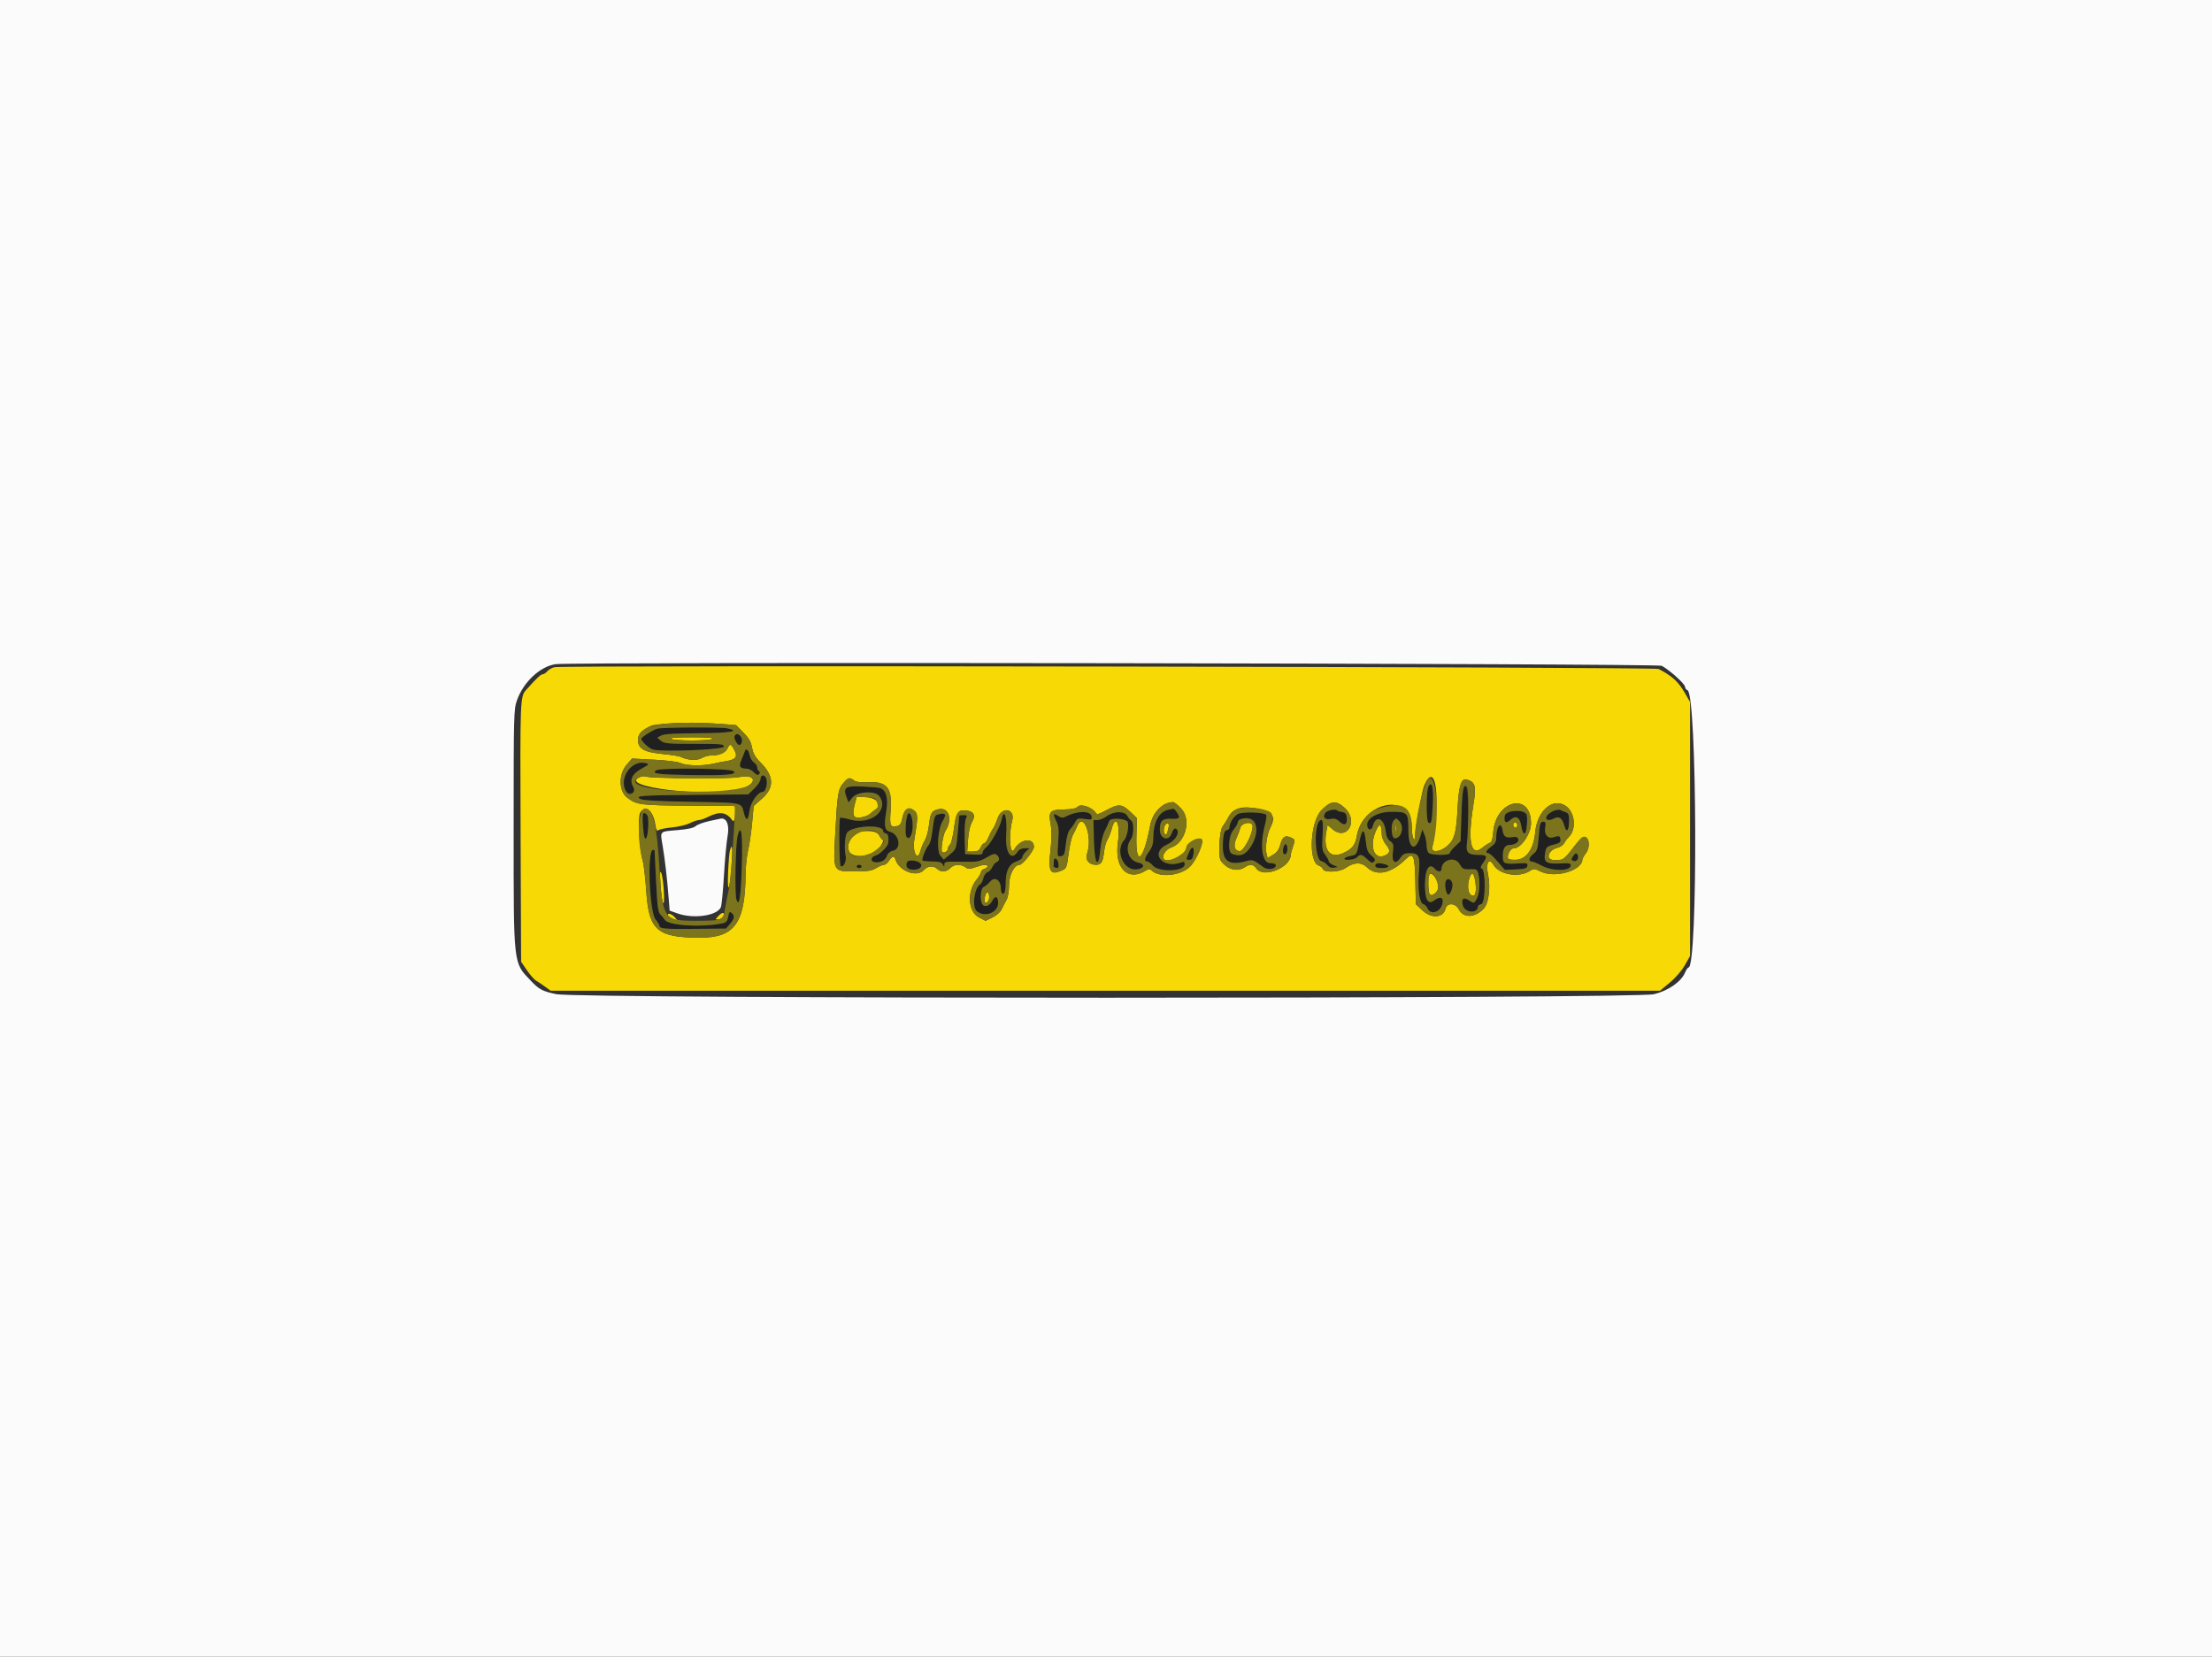 <svg id="svg" version="1.1" xmlns="http://www.w3.org/2000/svg" xmlns:xlink="http://www.w3.org/1999/xlink" width="400" height="299.614" viewBox="0, 0, 400,299.614"><rect x="0" y="0" width="400" height="299.614" fill="#333333" stroke="none"/><g id="svgg"><path id="path0" d="M0.000 149.813 L 0.000 299.625 200.000 299.625 L 400.000 299.625 400.000 149.813 L 400.000 0.000 200.000 0.000 L 0.000 0.000 0.000 149.813 M300.505 120.415 C 302.071 121.305,304.719 123.710,304.719 124.242 C 304.719 124.474,304.915 124.738,305.154 124.830 C 306.897 125.499,307.072 174.981,305.331 174.981 C 305.199 174.981,304.923 175.388,304.717 175.884 C 304.029 177.547,301.660 179.197,299.084 179.808 C 295.495 180.658,104.681 180.656,100.610 179.805 C 98.109 179.282,97.491 178.958,95.992 177.378 C 92.784 173.998,92.884 174.889,92.884 149.756 C 92.884 129.122,92.905 128.309,93.484 126.660 C 94.647 123.352,97.667 120.523,100.468 120.118 C 103.415 119.692,299.746 119.983,300.505 120.415 M128.261 148.496 C 127.202 148.728,126.090 149.139,125.790 149.411 C 125.419 149.747,124.377 149.976,122.526 150.130 C 119.212 150.404,119.365 150.248,119.813 152.887 C 120.223 155.306,120.649 158.993,120.914 162.420 L 121.090 164.691 122.493 165.193 C 125.401 166.236,129.708 165.622,130.356 164.072 C 130.500 163.728,130.752 161.129,130.916 158.298 C 131.079 155.466,131.379 152.250,131.582 151.151 C 131.937 149.223,131.400 147.886,130.337 148.052 C 130.255 148.065,129.321 148.265,128.261 148.496 " stroke="none" fill="#fcfbfb" fill-rule="evenodd"></path><path id="path1" d="M100.331 120.660 C 99.895 120.728,99.301 121.045,99.011 121.365 C 98.721 121.686,98.321 121.948,98.123 121.948 C 97.785 121.948,96.972 122.718,95.168 124.748 C 94.050 126.005,94.045 126.137,94.142 151.011 L 94.232 173.933 95.281 175.475 C 95.858 176.324,96.599 177.169,96.929 177.354 C 97.258 177.539,97.986 178.025,98.546 178.433 L 99.564 179.176 199.879 179.176 L 300.194 179.176 301.965 177.702 C 303.004 176.837,304.124 175.539,304.677 174.561 L 305.618 172.893 305.618 149.929 L 305.618 126.964 304.740 125.430 C 303.514 123.289,302.414 122.274,299.925 120.987 C 299.213 120.618,102.678 120.297,100.331 120.660 M129.982 130.902 L 133.073 131.133 134.397 132.458 C 135.413 133.474,135.783 134.113,135.986 135.202 C 136.187 136.277,136.558 136.928,137.522 137.892 C 139.974 140.345,140.065 142.415,137.807 144.419 L 136.288 145.768 136.003 148.853 C 135.846 150.550,135.520 152.774,135.279 153.797 C 135.038 154.819,134.831 156.801,134.820 158.202 C 134.749 166.930,132.835 169.588,126.621 169.588 C 118.946 169.588,117.363 168.270,116.888 161.483 C 116.709 158.937,116.425 156.382,116.256 155.805 C 115.587 153.525,115.286 147.716,115.797 146.936 C 116.723 145.524,118.122 146.638,118.489 149.079 C 118.643 150.112,118.784 150.375,119.060 150.146 C 119.262 149.979,120.365 149.754,121.511 149.646 C 122.658 149.539,124.105 149.195,124.728 148.883 C 125.351 148.570,126.098 148.315,126.388 148.315 C 126.677 148.315,127.415 148.060,128.026 147.748 C 130.145 146.668,131.395 146.861,132.489 148.438 C 132.753 148.819,133.113 147.388,132.984 146.472 L 132.884 145.768 124.481 145.709 C 115.690 145.647,115.146 145.575,113.388 144.234 C 111.870 143.076,111.840 139.970,113.331 138.286 L 114.303 137.188 118.324 137.401 C 120.710 137.527,122.660 137.779,123.120 138.019 C 124.030 138.494,127.089 138.553,128.910 138.131 C 129.612 137.968,130.659 137.761,131.236 137.672 C 132.997 137.399,133.424 136.902,132.863 135.779 C 132.231 134.512,131.983 134.419,131.583 135.296 C 131.192 136.154,130.150 136.629,128.659 136.629 C 128.087 136.629,127.291 136.844,126.891 137.107 C 126.150 137.592,124.224 137.486,123.158 136.902 C 122.904 136.763,121.348 136.515,119.700 136.352 C 116.419 136.026,115.356 135.389,115.356 133.749 C 115.356 132.671,116.978 131.294,118.483 131.095 C 121.776 130.661,125.852 130.593,129.982 130.902 M121.348 133.633 C 121.596 133.793,123.281 133.923,125.094 133.923 C 126.906 133.923,128.592 133.793,128.839 133.633 C 129.141 133.438,127.911 133.343,125.094 133.343 C 122.276 133.343,121.046 133.438,121.348 133.633 M115.761 140.522 C 111.302 142.323,128.296 144.317,133.992 142.662 C 137.053 141.772,136.779 139.878,133.685 140.541 C 132.070 140.888,117.688 140.814,116.854 140.456 C 116.607 140.349,116.115 140.379,115.761 140.522 M154.576 141.244 C 154.806 141.423,155.762 141.526,156.699 141.472 C 160.400 141.259,161.373 142.395,161.056 146.562 C 160.843 149.352,160.990 149.706,162.230 149.394 C 162.750 149.264,162.982 148.931,163.139 148.093 C 163.489 146.218,164.333 145.707,165.434 146.703 C 166.010 147.225,165.997 147.985,165.343 151.838 C 164.941 154.207,165.962 155.961,166.475 153.783 C 166.581 153.330,166.917 152.545,167.221 152.039 C 167.524 151.533,167.862 150.320,167.972 149.342 C 168.236 146.999,168.488 146.582,169.789 146.338 C 171.619 145.994,172.288 148.224,170.967 150.262 C 170.533 150.932,170.080 153.800,170.363 154.083 C 170.650 154.371,171.386 153.985,171.386 153.547 C 171.386 153.330,171.567 152.971,171.788 152.750 C 172.009 152.529,172.332 151.235,172.505 149.876 C 172.879 146.949,173.197 146.453,174.626 146.577 C 176.091 146.703,176.492 147.449,175.764 148.695 C 175.412 149.298,175.143 150.481,175.051 151.835 L 174.902 154.007 175.942 154.007 C 176.761 154.007,177.055 153.848,177.324 153.258 C 177.511 152.846,177.810 152.509,177.986 152.509 C 178.163 152.509,178.517 152.004,178.773 151.386 C 179.029 150.768,179.393 150.076,179.582 149.849 C 179.771 149.622,180.127 148.815,180.375 148.054 C 181.117 145.771,183.660 146.194,183.024 148.496 C 182.344 150.959,182.649 154.986,183.413 153.622 C 184.494 151.690,186.966 151.385,186.966 153.184 C 186.966 153.839,184.908 156.404,184.383 156.404 C 183.413 156.404,182.472 158.219,182.467 160.098 C 182.465 161.141,182.277 162.274,182.036 162.697 C 181.801 163.109,181.415 163.862,181.177 164.370 C 180.914 164.936,180.256 165.538,179.486 165.918 L 178.227 166.542 176.990 165.893 C 175.034 164.866,174.837 161.177,176.624 159.053 C 177.039 158.560,177.378 157.973,177.378 157.750 C 177.378 157.527,177.648 157.258,177.978 157.154 C 178.307 157.049,178.577 156.838,178.577 156.684 C 178.577 156.294,177.736 156.357,176.354 156.849 C 175.343 157.209,175.096 157.208,174.565 156.836 C 173.694 156.226,172.471 156.301,171.835 157.004 C 171.193 157.713,170.110 157.782,169.481 157.154 C 168.850 156.523,167.718 156.594,167.111 157.303 C 165.858 158.766,162.612 157.598,161.926 155.437 C 161.694 154.708,161.356 154.772,160.777 155.655 C 160.507 156.067,160.090 156.404,159.851 156.404 C 159.611 156.404,158.974 156.674,158.434 157.003 C 157.634 157.491,156.923 157.601,154.569 157.602 C 150.598 157.603,150.660 157.723,151.033 150.805 C 151.434 143.374,151.542 142.720,152.572 141.547 C 153.435 140.564,153.660 140.530,154.576 141.244 M259.766 144.840 C 259.757 147.945,259.393 151.953,259.010 153.161 C 258.684 154.186,260.216 154.183,261.514 153.156 C 262.986 151.990,263.343 150.799,263.571 146.296 C 263.784 142.094,264.227 140.681,265.237 140.984 C 266.815 141.457,266.988 142.134,266.426 145.618 C 265.360 152.219,265.956 155.051,268.049 153.325 C 268.524 152.932,269.133 152.532,269.400 152.434 C 269.750 152.307,269.925 151.765,270.021 150.511 C 270.470 144.675,276.854 143.181,276.854 148.912 C 276.854 150.778,275.060 153.408,273.788 153.408 C 273.248 153.408,272.659 154.257,272.659 155.036 C 272.659 155.391,272.980 155.506,273.967 155.506 C 275.976 155.506,277.323 153.654,277.620 150.487 C 277.985 146.583,280.830 144.162,283.156 145.775 C 284.798 146.912,285.110 149.946,283.728 151.328 C 283.433 151.623,283.042 152.143,282.860 152.483 C 282.678 152.823,282.163 153.189,281.714 153.296 C 279.960 153.715,279.381 155.472,280.974 155.541 C 282.685 155.615,282.737 155.580,284.644 153.115 C 285.056 152.583,285.578 151.952,285.804 151.714 C 287.045 150.406,287.914 152.785,286.764 154.341 C 286.422 154.803,286.142 155.295,286.142 155.433 C 286.142 157.425,281.235 158.885,278.682 157.652 C 277.498 157.080,277.336 157.067,276.685 157.493 C 274.695 158.797,271.137 158.219,270.074 156.420 C 269.236 155.002,268.639 156.093,269.094 158.212 C 269.568 160.423,269.204 163.356,268.341 164.288 C 266.742 166.013,264.651 166.102,263.813 164.481 C 263.195 163.285,261.683 163.204,261.394 164.352 C 260.969 166.046,258.835 166.178,257.175 164.614 L 256.030 163.535 255.933 159.221 C 255.828 154.567,255.575 154.029,254.147 155.431 C 251.549 157.981,248.936 158.526,247.215 156.876 C 246.176 155.881,244.819 155.919,243.322 156.985 C 242.256 157.744,239.483 157.865,239.214 157.165 C 239.121 156.924,238.800 156.649,238.499 156.553 C 236.534 155.930,236.904 148.572,239.006 146.473 C 240.690 144.792,241.651 144.716,243.192 146.142 C 245.724 148.485,243.574 152.167,240.958 149.967 L 240.073 149.222 239.887 150.154 C 239.183 153.674,240.393 155.374,242.846 154.308 C 244.450 153.611,245.094 152.826,245.342 151.264 C 246.356 144.894,255.269 143.240,255.285 149.419 C 255.288 150.377,255.421 151.363,255.581 151.610 C 255.808 151.962,255.872 151.886,255.876 151.259 C 255.884 149.814,257.102 143.147,257.556 142.059 C 258.754 139.192,259.778 140.481,259.766 144.840 M154.626 145.229 C 154.201 146.760,154.226 147.620,154.701 147.802 C 155.292 148.029,156.794 147.688,157.303 147.210 C 157.551 146.979,158.007 146.615,158.318 146.402 C 159.547 145.561,158.573 144.284,156.624 144.180 L 154.942 144.091 154.626 145.229 M213.641 146.292 C 215.461 148.251,214.371 152.406,211.813 153.265 C 210.660 153.653,209.894 155.047,210.596 155.481 C 211.525 156.055,214.532 154.391,214.532 153.303 C 214.532 152.414,216.925 151.177,217.342 151.851 C 217.710 152.448,216.325 155.604,215.206 156.718 C 213.490 158.424,209.616 158.799,208.212 157.395 C 207.942 157.125,207.711 157.135,207.226 157.437 C 203.926 159.487,201.481 157.020,202.157 152.323 C 202.635 149.006,201.763 147.127,201.032 149.900 C 200.850 150.594,200.502 151.470,200.260 151.849 C 200.017 152.227,199.740 153.238,199.643 154.096 C 199.439 155.915,199.133 156.404,198.199 156.404 C 196.905 156.404,196.181 155.498,196.576 154.371 C 197.629 151.361,195.914 146.652,194.779 149.438 C 194.595 149.891,194.248 150.599,194.009 151.011 C 193.770 151.423,193.420 152.954,193.232 154.412 C 192.895 157.014,192.870 157.072,191.892 157.480 C 189.872 158.324,189.529 157.644,189.968 153.658 C 190.197 151.576,190.200 150.208,189.976 149.000 C 189.560 146.750,189.862 146.435,192.480 146.396 C 193.888 146.375,194.578 146.225,194.942 145.860 C 195.497 145.305,197.591 146.060,198.148 147.016 C 198.349 147.360,198.704 147.270,200.074 146.528 C 202.270 145.339,202.866 145.376,204.356 146.793 L 205.592 147.969 205.500 151.130 C 205.332 156.894,206.739 155.844,207.993 149.270 C 208.435 146.952,210.101 145.231,212.072 145.053 C 212.285 145.034,212.991 145.592,213.641 146.292 M227.715 146.313 C 230.282 146.868,230.747 147.717,229.647 149.844 C 229.091 150.919,228.761 153.357,229.028 154.420 L 229.219 155.183 230.201 154.603 C 230.936 154.170,231.273 153.684,231.545 152.668 C 231.927 151.240,232.492 150.960,233.695 151.603 C 234.191 151.869,234.204 152.000,233.838 153.027 C 233.616 153.649,233.426 154.360,233.416 154.607 C 233.320 156.978,228.398 158.896,227.166 157.042 C 226.680 156.309,226.007 156.230,225.160 156.807 C 223.755 157.765,221.949 157.294,220.754 155.657 C 220.252 154.970,220.503 150.220,221.081 149.479 C 221.388 149.086,221.864 148.325,222.139 147.787 C 222.999 146.110,224.700 145.660,227.715 146.313 M273.708 148.914 C 273.588 149.107,273.625 149.401,273.790 149.565 C 273.990 149.765,274.162 149.748,274.307 149.513 C 274.427 149.320,274.390 149.026,274.225 148.862 C 274.025 148.662,273.853 148.679,273.708 148.914 M210.503 149.706 C 210.393 150.142,210.442 150.637,210.610 150.805 C 210.928 151.123,211.032 150.947,211.331 149.588 C 211.546 148.612,210.749 148.726,210.503 149.706 M224.279 149.738 C 224.166 150.191,223.871 150.990,223.624 151.514 C 222.987 152.859,223.187 153.838,224.120 153.940 C 224.870 154.022,226.517 150.918,226.517 149.421 C 226.517 148.463,224.526 148.745,224.279 149.738 M248.746 150.411 C 247.643 153.066,248.457 155.438,250.251 154.792 C 251.395 154.379,251.508 153.790,250.639 152.757 C 250.202 152.237,249.879 151.467,249.867 150.913 C 249.822 148.887,249.449 148.720,248.746 150.411 M252.354 149.813 C 252.354 150.390,252.416 150.625,252.491 150.337 C 252.567 150.049,252.567 149.577,252.491 149.288 C 252.416 149.000,252.354 149.236,252.354 149.813 M155.955 150.360 C 153.751 150.601,152.410 153.756,154.171 154.559 C 155.728 155.268,158.303 154.443,159.312 152.912 C 159.675 152.361,159.841 151.910,159.680 151.910 C 159.519 151.910,159.240 151.586,159.060 151.190 C 158.716 150.436,157.715 150.168,155.955 150.360 M132.004 153.783 C 131.893 154.154,131.740 155.940,131.664 157.753 C 131.481 162.075,131.999 161.010,132.295 156.456 C 132.505 153.206,132.417 152.396,132.004 153.783 M119.442 160.000 C 119.542 161.566,119.750 163.049,119.905 163.296 C 120.299 163.928,119.996 158.857,119.583 157.903 C 119.335 157.330,119.302 157.825,119.442 160.000 M258.456 158.123 C 258.194 158.385,258.246 161.285,258.521 161.718 C 258.875 162.275,260.075 161.328,260.075 160.492 C 260.075 159.175,258.991 157.588,258.456 158.123 M265.779 158.622 C 265.322 159.824,265.400 161.368,265.940 161.817 C 266.662 162.416,267.025 161.631,266.839 159.873 C 266.643 158.026,266.203 157.507,265.779 158.622 M178.123 162.116 C 178.012 162.624,177.992 163.110,178.079 163.197 C 178.396 163.515,178.876 162.943,178.876 162.247 C 178.876 161.163,178.353 161.071,178.123 162.116 M120.797 165.572 C 120.853 165.862,121.278 166.201,121.742 166.325 C 122.467 166.519,122.534 166.488,122.216 166.105 C 121.541 165.291,120.681 164.968,120.797 165.572 M129.860 165.723 C 129.295 166.348,129.296 166.352,130.035 166.248 C 130.451 166.189,130.825 165.911,130.880 165.618 C 131.015 164.909,130.554 164.957,129.860 165.723 " stroke="none" fill="#f7d905" fill-rule="evenodd"></path><path id="path2" d="M118.801 131.796 C 117.934 132.086,115.955 133.353,115.955 133.619 C 115.955 134.073,117.421 135.411,118.102 135.578 C 119.961 136.035,130.776 135.593,130.880 135.056 C 130.972 134.573,130.563 134.532,125.598 134.532 C 120.794 134.532,120.142 134.472,119.527 133.974 L 118.837 133.415 119.560 133.029 C 120.076 132.753,121.998 132.633,126.259 132.613 C 132.018 132.585,134.073 132.238,131.510 131.725 C 130.269 131.477,119.577 131.536,118.801 131.796 M132.866 133.062 C 132.603 133.489,133.345 134.877,133.762 134.739 C 134.240 134.580,134.332 133.665,133.921 133.169 C 133.490 132.650,133.143 132.615,132.866 133.062 M134.658 135.936 C 134.564 136.235,134.288 136.939,134.043 137.500 C 133.548 138.635,133.797 139.013,135.045 139.022 C 135.409 139.024,135.983 139.322,136.320 139.684 C 136.759 140.155,137.024 140.250,137.256 140.017 C 137.489 139.785,137.488 139.636,137.255 139.492 C 137.075 139.381,136.929 139.061,136.929 138.781 C 136.929 138.501,136.671 138.111,136.357 137.914 C 136.042 137.718,135.694 137.147,135.584 136.647 C 135.342 135.543,134.889 135.196,134.658 135.936 M113.933 138.852 C 112.344 140.464,112.586 143.830,114.260 143.409 C 115.015 143.220,115.019 143.205,114.525 142.345 C 113.778 141.042,114.274 139.962,116.063 138.993 C 117.385 138.277,117.448 138.195,116.806 138.024 C 115.523 137.680,114.915 137.856,113.933 138.852 M118.660 139.314 C 117.722 139.907,118.906 140.078,124.594 140.170 C 131.474 140.282,133.489 140.100,132.596 139.447 C 131.919 138.952,119.421 138.833,118.660 139.314 M137.528 140.869 C 137.528 141.223,137.028 141.998,136.418 142.591 L 135.307 143.670 125.706 143.754 C 115.656 143.842,114.781 143.909,115.805 144.515 C 116.211 144.755,119.159 144.917,124.944 145.019 C 134.464 145.186,134.030 145.097,134.503 146.974 C 134.922 148.641,135.289 148.505,135.543 146.588 C 135.743 145.078,137.063 143.221,137.937 143.221 C 138.454 143.221,138.859 141.713,138.579 140.831 C 138.322 140.023,137.528 140.051,137.528 140.869 M258.313 142.254 C 257.881 143.063,257.867 148.511,258.297 148.776 C 258.836 149.109,258.925 148.765,259.094 145.688 C 259.272 142.469,258.952 141.062,258.313 142.254 M153.118 142.432 C 152.727 142.824,152.728 143.269,153.124 144.311 L 153.439 145.139 154.142 144.258 C 155.025 143.151,158.255 142.967,158.996 143.980 C 160.860 146.530,157.484 149.263,153.753 148.225 C 152.827 147.967,152.004 147.821,151.925 147.900 C 151.671 148.154,151.751 156.341,152.010 156.602 C 152.473 157.069,153.139 155.725,152.921 154.762 C 152.653 153.578,152.766 151.352,153.129 150.674 C 153.838 149.349,159.700 149.010,159.700 150.294 C 159.700 150.524,159.903 150.712,160.150 150.712 C 160.568 150.712,160.758 151.444,160.609 152.488 C 160.516 153.143,159.074 154.549,158.295 154.744 C 157.574 154.925,157.347 155.670,157.951 155.871 C 158.893 156.185,160.066 155.704,160.351 154.887 C 160.549 154.319,160.920 153.985,161.490 153.859 C 163.093 153.507,162.623 150.817,160.889 150.411 C 159.971 150.197,159.823 149.276,160.283 146.635 C 160.681 144.352,160.198 142.739,159.046 142.498 C 157.528 142.181,153.416 142.135,153.118 142.432 M264.678 142.371 C 264.536 142.591,264.352 144.877,264.270 147.450 L 264.120 152.129 263.146 153.039 C 262.610 153.539,262.172 154.096,262.172 154.278 C 262.172 154.731,258.795 154.705,258.337 154.247 C 258.139 154.049,257.971 153.409,257.964 152.824 C 257.957 152.239,257.783 151.367,257.577 150.886 L 257.204 150.011 256.840 151.225 C 255.962 154.157,254.682 153.553,254.682 150.206 C 254.682 146.952,254.560 146.816,251.645 146.816 C 249.067 146.816,246.979 148.045,247.243 149.407 C 247.401 150.225,248.052 150.219,248.258 149.397 C 248.772 147.350,250.300 147.946,250.565 150.297 C 250.672 151.250,250.918 151.796,251.388 152.125 C 251.987 152.545,252.038 152.763,251.869 154.200 C 251.652 156.048,252.374 156.478,253.306 155.056 C 253.692 154.467,254.048 154.307,254.978 154.307 C 256.560 154.307,256.826 154.865,256.587 157.685 C 256.332 160.698,256.673 163.324,257.341 163.499 C 257.622 163.572,257.982 163.927,258.141 164.288 C 258.715 165.584,260.536 164.963,260.856 163.361 C 261.076 162.263,260.418 162.043,259.343 162.856 C 258.243 163.688,257.678 162.721,257.678 160.005 C 257.678 157.182,258.464 155.935,259.476 157.154 C 259.944 157.718,260.674 157.739,260.674 157.187 C 260.674 155.509,263.077 154.808,263.922 156.240 C 264.475 157.179,264.644 157.266,265.802 157.212 C 266.926 157.160,267.100 157.241,267.290 157.903 C 267.671 159.226,267.579 161.502,267.108 162.412 C 266.574 163.445,266.574 163.445,265.592 162.802 C 264.645 162.181,264.206 162.563,264.519 163.735 C 264.895 165.142,267.266 165.292,267.266 163.909 C 267.266 163.775,267.549 163.591,267.894 163.501 C 268.647 163.304,268.688 157.327,267.938 157.078 C 267.664 156.987,267.726 156.722,268.163 156.108 C 269.064 154.842,268.929 154.607,267.303 154.607 C 265.461 154.607,265.038 154.154,265.278 152.437 C 265.884 148.096,265.470 141.144,264.678 142.371 M211.375 146.420 C 209.565 146.781,208.562 148.626,208.546 151.627 C 208.541 152.605,208.327 153.280,207.790 154.007 C 206.964 155.128,206.830 155.805,207.437 155.805 C 207.654 155.805,208.125 156.142,208.483 156.554 C 209.567 157.801,214.232 157.627,214.232 156.340 C 214.232 155.899,214.098 155.793,213.721 155.937 C 210.208 157.285,207.769 154.216,211.143 152.691 C 212.396 152.124,213.306 150.795,212.895 150.130 C 212.555 149.581,212.204 149.782,211.880 150.712 C 211.345 152.245,209.738 151.736,209.738 150.033 C 209.738 148.485,210.199 148.022,211.678 148.086 C 212.407 148.118,213.089 148.059,213.193 147.956 C 213.403 147.745,212.474 146.194,212.175 146.258 C 212.071 146.280,211.711 146.353,211.375 146.420 M240.846 146.460 C 239.897 146.569,239.265 147.228,239.506 147.856 C 239.630 148.181,239.932 148.253,240.601 148.120 C 241.317 147.976,241.690 148.091,242.264 148.630 C 243.151 149.463,243.692 149.123,243.544 147.827 C 243.469 147.171,243.268 146.941,242.697 146.861 C 242.285 146.803,241.880 146.669,241.798 146.562 C 241.715 146.455,241.287 146.409,240.846 146.460 M280.711 146.762 C 279.627 147.303,279.163 148.315,279.998 148.315 C 280.268 148.315,280.740 148.180,281.047 148.016 C 281.917 147.551,282.511 147.968,282.869 149.296 C 283.272 150.794,283.734 150.309,283.741 148.380 C 283.744 147.417,283.614 147.057,283.221 146.935 C 282.933 146.846,282.477 146.657,282.208 146.515 C 281.894 146.349,281.362 146.436,280.711 146.762 M272.960 146.775 C 272.185 147.001,271.876 147.704,272.192 148.527 C 272.349 148.935,272.484 148.902,273.130 148.295 C 274.096 147.387,274.832 147.775,275.084 149.324 C 275.415 151.355,275.897 151.219,276.129 149.029 C 276.348 146.954,275.188 146.128,272.960 146.775 M194.140 147.094 C 193.718 147.225,193.079 147.491,192.720 147.683 C 192.194 147.964,191.919 147.937,191.314 147.540 C 190.438 146.966,190.371 147.240,191.053 148.608 C 191.450 149.403,191.508 150.112,191.355 152.271 C 191.167 154.920,191.171 154.947,191.837 154.852 C 192.433 154.767,192.535 154.521,192.739 152.673 C 192.889 151.318,193.164 150.375,193.526 149.976 C 193.832 149.639,194.248 149.043,194.450 148.653 C 194.778 148.016,194.957 147.961,196.155 148.125 C 197.415 148.298,197.488 148.269,197.399 147.638 C 197.293 146.895,195.653 146.621,194.140 147.094 M200.180 147.583 C 199.620 147.985,198.841 148.315,198.448 148.315 L 197.734 148.315 197.818 151.985 C 197.920 156.421,198.648 157.377,198.992 153.528 C 199.103 152.284,199.439 150.914,199.801 150.232 C 200.141 149.589,200.496 148.810,200.590 148.499 C 200.760 147.940,202.898 147.941,203.805 148.501 C 204.255 148.780,203.904 151.238,203.322 151.881 C 201.600 153.784,203.085 157.446,205.496 157.245 C 206.953 157.123,207.168 156.265,205.811 155.994 C 204.047 155.641,203.331 153.329,204.504 151.778 C 205.041 151.068,205.086 148.735,204.569 148.404 C 204.363 148.273,204.046 147.895,203.865 147.566 C 203.362 146.653,201.463 146.662,200.180 147.583 M223.853 147.214 C 223.058 147.678,222.349 148.784,222.333 149.588 C 222.327 149.876,222.136 150.112,221.908 150.112 C 221.371 150.112,221.133 151.046,221.128 153.162 C 221.122 155.734,222.303 156.530,225.074 155.820 C 226.621 155.423,226.450 155.371,228.506 156.866 C 229.247 157.405,230.712 157.176,230.712 156.522 C 230.712 156.248,230.364 156.105,229.695 156.105 C 228.201 156.105,227.765 152.945,228.743 149.204 C 228.978 148.303,229.077 147.468,228.961 147.349 C 228.514 146.889,224.590 146.785,223.853 147.214 M116.229 147.341 C 116.134 148.180,116.344 150.898,116.545 151.423 C 116.934 152.437,117.359 150.202,117.208 147.940 C 117.160 147.213,116.303 146.689,116.229 147.341 M164.069 147.466 C 163.739 148.514,163.637 150.910,163.905 151.311 C 164.474 152.161,165.131 150.778,165.031 148.938 C 164.949 147.410,164.367 146.520,164.069 147.466 M169.523 147.321 C 169.010 147.455,168.913 147.800,168.526 150.861 C 168.422 151.685,168.159 152.562,167.943 152.809 C 167.398 153.432,166.605 155.419,166.817 155.631 C 166.913 155.727,167.704 155.805,168.574 155.805 C 169.766 155.805,170.233 155.935,170.463 156.330 C 170.753 156.827,170.769 156.827,170.777 156.322 C 170.786 155.844,171.098 155.797,173.889 155.852 C 176.791 155.909,177.083 155.859,178.401 155.087 C 179.526 154.428,179.896 154.334,180.242 154.621 C 180.803 155.087,180.794 155.695,180.222 155.915 C 179.974 156.010,179.616 156.426,179.428 156.840 C 179.239 157.253,178.845 157.668,178.552 157.761 C 178.259 157.854,177.932 158.327,177.825 158.813 C 177.718 159.299,177.459 159.799,177.249 159.923 C 176.162 160.567,175.730 164.047,176.642 164.805 C 178.047 165.971,180.435 165.094,180.488 163.392 C 180.530 162.054,179.955 161.847,179.383 162.994 C 178.958 163.848,178.022 164.147,177.643 163.550 C 177.153 162.777,177.332 160.597,177.903 160.394 C 178.191 160.291,178.717 159.858,179.071 159.431 C 179.868 158.472,180.974 159.168,180.974 160.628 C 180.974 161.587,181.423 162.021,181.691 161.322 C 181.791 161.062,181.873 160.250,181.873 159.516 C 181.873 157.477,182.516 156.236,183.791 155.815 C 184.384 155.619,184.869 155.273,184.869 155.045 C 184.869 154.817,185.164 154.355,185.525 154.019 L 186.180 153.408 185.297 153.408 C 184.738 153.408,184.276 153.628,184.040 154.007 C 182.882 155.861,181.734 154.181,181.955 150.957 C 182.169 147.839,181.581 145.927,181.121 148.240 C 180.871 149.493,179.160 152.585,178.375 153.203 C 177.992 153.505,177.678 153.951,177.678 154.195 C 177.678 154.541,177.335 154.618,176.105 154.547 L 174.532 154.457 174.446 151.536 C 174.397 149.857,174.497 148.360,174.681 148.016 C 174.963 147.489,174.910 147.416,174.243 147.416 C 173.825 147.416,173.478 147.449,173.472 147.491 C 173.467 147.532,173.341 148.914,173.194 150.562 C 172.929 153.536,172.919 153.565,171.796 154.508 L 170.665 155.458 170.093 154.807 C 169.321 153.930,169.561 149.963,170.476 148.483 C 171.248 147.232,171.002 146.932,169.523 147.321 M226.757 148.375 C 228.128 149.746,226.169 154.607,224.244 154.607 C 222.518 154.607,222.322 154.402,222.322 152.595 C 222.322 151.275,222.471 150.771,223.071 150.058 C 223.483 149.568,223.820 148.987,223.820 148.766 C 223.820 148.020,226.098 147.716,226.757 148.375 M253.012 148.486 C 253.991 149.465,253.450 151.610,252.225 151.610 C 251.579 151.610,251.433 148.987,252.045 148.375 C 252.492 147.927,252.448 147.922,253.012 148.486 M238.368 148.588 C 237.525 149.952,237.994 155.584,238.964 155.756 C 239.287 155.813,239.763 156.129,240.022 156.459 C 240.332 156.854,240.743 157.017,241.221 156.935 L 241.948 156.811 241.124 156.465 C 240.670 156.275,240.300 155.976,240.300 155.801 C 240.300 155.625,240.011 155.091,239.658 154.613 C 239.080 153.832,239.031 153.474,239.171 151.030 C 239.318 148.444,239.019 147.535,238.368 148.588 M278.518 148.989 C 278.454 149.195,278.321 150.375,278.222 151.610 C 278.067 153.544,277.938 153.934,277.298 154.407 C 276.496 154.999,276.301 155.805,276.959 155.805 C 277.182 155.805,277.998 156.142,278.773 156.554 C 280.780 157.622,284.045 157.587,284.045 156.498 C 284.045 156.165,283.728 156.074,282.772 156.131 C 279.531 156.323,279.067 156.043,279.429 154.113 C 279.597 153.215,279.769 153.062,280.949 152.765 C 282.055 152.487,282.262 152.324,282.181 151.796 C 282.080 151.141,281.949 151.105,280.856 151.436 C 279.866 151.736,279.191 150.884,279.426 149.633 C 279.617 148.614,278.810 148.040,278.518 148.989 M270.754 149.875 C 270.653 150.253,270.568 150.991,270.566 151.515 C 270.563 152.230,270.337 152.629,269.663 153.109 C 268.727 153.775,268.494 154.307,269.139 154.307 C 269.345 154.307,270.099 154.987,270.814 155.818 L 272.116 157.329 274.107 157.242 C 275.763 157.168,276.116 157.061,276.204 156.602 C 276.295 156.125,276.132 156.061,275.009 156.128 C 271.922 156.314,271.760 156.249,271.760 154.816 C 271.760 153.427,272.154 152.809,273.038 152.809 C 273.969 152.809,274.752 152.247,274.551 151.724 C 274.416 151.371,274.111 151.289,273.382 151.407 C 272.295 151.583,271.875 151.264,271.714 150.136 C 271.577 149.173,270.985 149.013,270.754 149.875 M133.379 151.174 C 133.001 152.620,132.833 161.665,133.166 162.671 C 133.665 164.180,133.963 162.373,134.143 156.758 C 134.332 150.824,134.036 148.661,133.379 151.174 M246.205 150.637 C 246.137 150.760,245.909 151.701,245.698 152.728 C 245.332 154.508,245.267 154.603,244.302 154.784 C 243.745 154.889,243.215 155.094,243.125 155.240 C 242.840 155.702,245.003 155.527,245.393 155.056 C 245.920 154.421,246.289 154.492,247.251 155.414 C 247.928 156.062,248.167 156.146,248.466 155.842 C 248.764 155.540,248.673 155.320,248.012 154.747 C 247.338 154.164,247.149 153.693,246.995 152.221 C 246.824 150.587,246.542 150.020,246.205 150.637 M232.083 153.274 C 231.871 154.117,232.099 154.711,232.530 154.444 C 232.886 154.224,232.895 152.897,232.541 152.679 C 232.394 152.588,232.188 152.856,232.083 153.274 M215.002 154.154 C 214.419 155.550,214.416 155.506,215.097 155.506 C 215.504 155.506,215.705 155.233,215.814 154.532 C 216.038 153.093,215.542 152.862,215.002 154.154 M117.593 154.654 C 117.088 156.953,117.770 165.367,118.534 166.276 C 118.929 166.745,119.251 167.268,119.251 167.439 C 119.251 167.973,120.136 168.048,125.794 167.993 L 131.288 167.940 132.011 167.099 C 132.840 166.136,132.916 165.617,132.302 165.108 C 131.944 164.811,131.837 164.927,131.676 165.789 C 131.518 166.632,131.316 166.860,130.605 167.003 C 126.839 167.756,120.941 167.403,120.246 166.382 C 120.043 166.085,119.657 165.618,119.388 165.343 C 118.992 164.939,118.849 163.789,118.641 159.350 C 118.342 152.955,118.418 153.708,118.076 153.708 C 117.925 153.708,117.707 154.134,117.593 154.654 M284.410 154.913 C 284.092 155.423,284.109 155.549,284.518 155.706 C 285.070 155.918,285.565 155.313,285.333 154.709 C 285.118 154.148,284.851 154.207,284.410 154.913 M190.562 155.780 C 190.562 156.124,190.538 156.506,190.508 156.629 C 190.479 156.753,190.691 156.899,190.980 156.955 C 191.396 157.035,191.485 156.883,191.408 156.229 C 191.293 155.249,190.562 154.861,190.562 155.780 M164.013 155.931 C 163.678 156.803,164.127 157.303,165.243 157.303 C 166.315 157.303,166.965 156.640,166.407 156.116 C 165.821 155.567,164.201 155.442,164.013 155.931 M248.689 156.554 C 248.689 156.879,249.022 157.004,249.888 157.004 C 251.188 157.004,251.497 156.585,250.412 156.294 C 249.285 155.992,248.689 156.082,248.689 156.554 M154.906 156.704 C 154.906 156.869,155.109 157.004,155.356 157.004 C 155.603 157.004,155.805 156.869,155.805 156.704 C 155.805 156.539,155.603 156.404,155.356 156.404 C 155.109 156.404,154.906 156.539,154.906 156.704 M261.416 159.423 C 261.184 160.156,261.521 161.798,261.904 161.798 C 262.314 161.798,262.816 160.313,262.618 159.688 C 262.366 158.896,261.635 158.734,261.416 159.423 " stroke="none" fill="#202021" fill-rule="evenodd"></path><path id="path3" d="M121.049 130.838 C 117.192 131.115,115.356 132.054,115.356 133.749 C 115.356 135.389,116.419 136.026,119.700 136.352 C 121.348 136.515,122.904 136.763,123.158 136.902 C 124.224 137.486,126.150 137.592,126.891 137.107 C 127.291 136.844,128.087 136.629,128.659 136.629 C 130.150 136.629,131.192 136.154,131.583 135.296 C 131.983 134.419,132.231 134.512,132.863 135.779 C 133.424 136.902,132.997 137.399,131.236 137.672 C 130.659 137.761,129.612 137.968,128.910 138.131 C 127.089 138.553,124.030 138.494,123.120 138.019 C 122.660 137.779,120.710 137.527,118.324 137.401 L 114.303 137.188 113.331 138.286 C 111.840 139.970,111.870 143.076,113.388 144.234 C 115.146 145.575,115.690 145.647,124.481 145.709 L 132.884 145.768 132.862 146.966 C 132.807 150.038,132.100 159.394,131.833 160.599 C 131.668 161.341,131.365 162.891,131.160 164.043 C 130.715 166.542,130.768 166.518,125.693 166.526 C 120.054 166.536,119.798 166.160,119.256 157.078 C 118.774 149.000,118.110 146.217,116.665 146.217 C 115.354 146.217,115.112 151.906,116.256 155.805 C 116.425 156.382,116.709 158.937,116.888 161.483 C 117.363 168.270,118.946 169.588,126.621 169.588 C 132.835 169.588,134.749 166.930,134.820 158.202 C 134.831 156.801,135.038 154.819,135.279 153.797 C 135.520 152.774,135.846 150.550,136.003 148.853 L 136.288 145.768 137.807 144.419 C 140.065 142.415,139.974 140.345,137.522 137.892 C 136.558 136.928,136.187 136.277,135.986 135.202 C 135.783 134.113,135.413 133.474,134.397 132.458 L 133.073 131.133 129.982 130.902 C 126.929 130.673,123.671 130.650,121.049 130.838 M131.510 131.725 C 134.073 132.238,132.018 132.585,126.259 132.613 C 121.998 132.633,120.076 132.753,119.560 133.029 L 118.837 133.415 119.527 133.974 C 120.142 134.472,120.794 134.532,125.598 134.532 C 130.563 134.532,130.972 134.573,130.880 135.056 C 130.776 135.593,119.961 136.035,118.102 135.578 C 117.421 135.411,115.955 134.073,115.955 133.619 C 115.955 133.353,117.934 132.086,118.801 131.796 C 119.577 131.536,130.269 131.477,131.510 131.725 M133.921 133.169 C 134.332 133.665,134.240 134.580,133.762 134.739 C 133.345 134.877,132.603 133.489,132.866 133.062 C 133.143 132.615,133.490 132.650,133.921 133.169 M128.839 133.633 C 128.592 133.793,126.906 133.923,125.094 133.923 C 123.281 133.923,121.596 133.793,121.348 133.633 C 121.046 133.438,122.276 133.343,125.094 133.343 C 127.911 133.343,129.141 133.438,128.839 133.633 M135.584 136.647 C 135.694 137.147,136.042 137.718,136.357 137.914 C 136.671 138.111,136.929 138.501,136.929 138.781 C 136.929 139.061,137.075 139.381,137.255 139.492 C 137.488 139.636,137.489 139.785,137.256 140.017 C 137.024 140.250,136.759 140.155,136.320 139.684 C 135.983 139.322,135.409 139.024,135.045 139.022 C 133.797 139.013,133.548 138.635,134.043 137.500 C 134.288 136.939,134.564 136.235,134.658 135.936 C 134.889 135.196,135.342 135.543,135.584 136.647 M116.806 138.024 C 117.448 138.195,117.385 138.277,116.063 138.993 C 114.274 139.962,113.778 141.042,114.525 142.345 C 115.089 143.327,113.836 144.142,113.231 143.187 C 111.748 140.846,114.188 137.323,116.806 138.024 M132.596 139.447 C 133.489 140.100,131.474 140.282,124.594 140.170 C 118.906 140.078,117.722 139.907,118.660 139.314 C 119.421 138.833,131.919 138.952,132.596 139.447 M124.727 140.760 C 129.417 140.830,132.716 140.749,133.685 140.541 C 135.577 140.135,136.740 140.773,135.868 141.737 C 133.781 144.042,113.503 143.395,114.940 141.069 C 115.224 140.610,116.364 140.245,116.854 140.456 C 117.101 140.562,120.644 140.699,124.727 140.760 M138.579 140.831 C 138.859 141.713,138.454 143.221,137.937 143.221 C 137.063 143.221,135.743 145.078,135.543 146.588 C 135.289 148.505,134.922 148.641,134.503 146.974 C 134.030 145.097,134.464 145.186,124.944 145.019 C 119.159 144.917,116.211 144.755,115.805 144.515 C 114.781 143.909,115.656 143.842,125.706 143.754 L 135.307 143.670 136.418 142.591 C 137.028 141.998,137.528 141.223,137.528 140.869 C 137.528 140.051,138.322 140.023,138.579 140.831 M152.572 141.547 C 151.542 142.720,151.434 143.374,151.033 150.805 C 150.660 157.723,150.598 157.603,154.569 157.602 C 156.923 157.601,157.634 157.491,158.434 157.003 C 158.974 156.674,159.611 156.404,159.851 156.404 C 160.090 156.404,160.507 156.067,160.777 155.655 C 161.356 154.772,161.694 154.708,161.926 155.437 C 162.612 157.598,165.858 158.766,167.111 157.303 C 167.718 156.594,168.850 156.523,169.481 157.154 C 170.110 157.782,171.193 157.713,171.835 157.004 C 172.471 156.301,173.694 156.226,174.565 156.836 C 175.096 157.208,175.343 157.209,176.354 156.849 C 177.736 156.357,178.577 156.294,178.577 156.684 C 178.577 156.838,178.307 157.049,177.978 157.154 C 177.648 157.258,177.378 157.527,177.378 157.750 C 177.378 157.973,177.039 158.560,176.624 159.053 C 174.837 161.177,175.034 164.866,176.990 165.893 L 178.227 166.542 179.486 165.918 C 180.256 165.538,180.914 164.936,181.177 164.370 C 181.415 163.862,181.801 163.109,182.036 162.697 C 182.277 162.274,182.465 161.141,182.467 160.098 C 182.472 158.219,183.413 156.404,184.383 156.404 C 184.908 156.404,186.966 153.839,186.966 153.184 C 186.966 151.385,184.494 151.690,183.413 153.622 C 182.649 154.986,182.344 150.959,183.024 148.496 C 183.660 146.194,181.117 145.771,180.375 148.054 C 180.127 148.815,179.771 149.622,179.582 149.849 C 179.393 150.076,179.029 150.768,178.773 151.386 C 178.517 152.004,178.163 152.509,177.986 152.509 C 177.810 152.509,177.511 152.846,177.324 153.258 C 177.055 153.848,176.761 154.007,175.942 154.007 L 174.902 154.007 175.051 151.835 C 175.143 150.481,175.412 149.298,175.764 148.695 C 176.492 147.449,176.091 146.703,174.626 146.577 C 173.197 146.453,172.879 146.949,172.505 149.876 C 172.332 151.235,172.009 152.529,171.788 152.750 C 171.567 152.971,171.386 153.330,171.386 153.547 C 171.386 153.985,170.650 154.371,170.363 154.083 C 170.080 153.800,170.533 150.932,170.967 150.262 C 172.288 148.224,171.619 145.994,169.789 146.338 C 168.488 146.582,168.236 146.999,167.972 149.342 C 167.862 150.320,167.524 151.533,167.221 152.039 C 166.917 152.545,166.581 153.330,166.475 153.783 C 165.962 155.961,164.941 154.207,165.343 151.838 C 165.997 147.985,166.010 147.225,165.434 146.703 C 164.333 145.707,163.489 146.218,163.139 148.093 C 162.982 148.931,162.750 149.264,162.230 149.394 C 160.990 149.706,160.843 149.352,161.056 146.562 C 161.373 142.395,160.400 141.259,156.699 141.472 C 155.762 141.526,154.806 141.423,154.576 141.244 C 153.660 140.530,153.435 140.564,152.572 141.547 M258.357 140.775 C 257.544 141.277,255.893 148.255,255.876 151.259 C 255.872 151.886,255.808 151.962,255.581 151.610 C 255.421 151.363,255.288 150.377,255.285 149.419 C 255.276 145.673,253.303 144.757,248.778 146.399 C 247.268 146.946,245.669 149.210,245.342 151.264 C 245.094 152.826,244.450 153.611,242.846 154.308 C 240.393 155.374,239.183 153.674,239.887 150.154 L 240.073 149.222 240.958 149.967 C 243.574 152.167,245.724 148.485,243.192 146.142 C 241.651 144.716,240.690 144.792,239.006 146.473 C 236.904 148.572,236.534 155.930,238.499 156.553 C 238.800 156.649,239.121 156.924,239.214 157.165 C 239.483 157.865,242.256 157.744,243.322 156.985 C 244.819 155.919,246.176 155.881,247.215 156.876 C 248.936 158.526,251.549 157.981,254.147 155.431 C 255.575 154.029,255.828 154.567,255.933 159.221 L 256.030 163.535 257.175 164.614 C 258.835 166.178,260.969 166.046,261.394 164.352 C 261.683 163.204,263.195 163.285,263.813 164.481 C 264.651 166.102,266.742 166.013,268.341 164.288 C 269.204 163.356,269.568 160.423,269.094 158.212 C 268.639 156.093,269.236 155.002,270.074 156.420 C 271.137 158.219,274.695 158.797,276.685 157.493 C 277.336 157.067,277.498 157.080,278.682 157.652 C 281.235 158.885,286.142 157.425,286.142 155.433 C 286.142 155.295,286.422 154.803,286.764 154.341 C 287.914 152.785,287.045 150.406,285.804 151.714 C 285.578 151.952,285.056 152.583,284.644 153.115 C 282.737 155.580,282.685 155.615,280.974 155.541 C 279.381 155.472,279.960 153.715,281.714 153.296 C 282.163 153.189,282.678 152.823,282.860 152.483 C 283.042 152.143,283.433 151.623,283.728 151.328 C 285.110 149.946,284.798 146.912,283.156 145.775 C 280.830 144.162,277.985 146.583,277.620 150.487 C 277.323 153.654,275.976 155.506,273.967 155.506 C 272.980 155.506,272.659 155.391,272.659 155.036 C 272.659 154.257,273.248 153.408,273.788 153.408 C 275.060 153.408,276.854 150.778,276.854 148.912 C 276.854 143.181,270.470 144.675,270.021 150.511 C 269.925 151.765,269.750 152.307,269.400 152.434 C 269.133 152.532,268.524 152.932,268.049 153.325 C 265.956 155.051,265.360 152.219,266.426 145.618 C 266.988 142.134,266.815 141.457,265.237 140.984 C 264.227 140.681,263.784 142.094,263.571 146.296 C 263.343 150.799,262.986 151.990,261.514 153.156 C 260.216 154.183,258.684 154.186,259.010 153.161 C 260.371 148.873,259.894 139.825,258.357 140.775 M259.094 145.688 C 258.925 148.765,258.836 149.109,258.297 148.776 C 257.867 148.511,257.881 143.063,258.313 142.254 C 258.952 141.062,259.272 142.469,259.094 145.688 M159.046 142.498 C 160.198 142.739,160.681 144.352,160.283 146.635 C 159.823 149.276,159.971 150.197,160.889 150.411 C 162.623 150.817,163.093 153.507,161.490 153.859 C 160.920 153.985,160.549 154.319,160.351 154.887 C 160.066 155.704,158.893 156.185,157.951 155.871 C 157.347 155.670,157.574 154.925,158.295 154.744 C 159.074 154.549,160.516 153.143,160.609 152.488 C 160.758 151.444,160.568 150.712,160.150 150.712 C 159.903 150.712,159.700 150.524,159.700 150.294 C 159.700 149.010,153.838 149.349,153.129 150.674 C 152.766 151.352,152.653 153.578,152.921 154.762 C 153.139 155.725,152.473 157.069,152.010 156.602 C 151.751 156.341,151.671 148.154,151.925 147.900 C 152.004 147.821,152.827 147.967,153.753 148.225 C 157.484 149.263,160.860 146.530,158.996 143.980 C 158.255 142.967,155.025 143.151,154.142 144.258 L 153.439 145.139 153.124 144.311 C 152.399 142.403,152.811 142.094,155.890 142.238 C 157.244 142.301,158.664 142.418,159.046 142.498 M265.506 146.875 C 265.478 149.232,265.376 151.735,265.278 152.437 C 265.038 154.154,265.461 154.607,267.303 154.607 C 268.929 154.607,269.064 154.842,268.163 156.108 C 267.726 156.722,267.664 156.987,267.938 157.078 C 268.688 157.327,268.647 163.304,267.894 163.501 C 267.549 163.591,267.266 163.775,267.266 163.909 C 267.266 165.292,264.895 165.142,264.519 163.735 C 264.206 162.563,264.645 162.181,265.592 162.802 C 266.574 163.445,266.574 163.445,267.108 162.412 C 267.579 161.502,267.671 159.226,267.290 157.903 C 267.100 157.241,266.926 157.160,265.802 157.212 C 264.644 157.266,264.475 157.179,263.922 156.240 C 263.077 154.808,260.674 155.509,260.674 157.187 C 260.674 157.739,259.944 157.718,259.476 157.154 C 258.464 155.935,257.678 157.182,257.678 160.005 C 257.678 162.721,258.243 163.688,259.343 162.856 C 260.418 162.043,261.076 162.263,260.856 163.361 C 260.536 164.963,258.715 165.584,258.141 164.288 C 257.982 163.927,257.622 163.572,257.341 163.499 C 256.673 163.324,256.332 160.698,256.587 157.685 C 256.826 154.865,256.560 154.307,254.978 154.307 C 254.048 154.307,253.692 154.467,253.306 155.056 C 252.374 156.478,251.652 156.048,251.869 154.200 C 252.038 152.763,251.987 152.545,251.388 152.125 C 250.918 151.796,250.672 151.250,250.565 150.297 C 250.300 147.946,248.772 147.350,248.258 149.397 C 248.052 150.219,247.401 150.225,247.243 149.407 C 246.979 148.045,249.067 146.816,251.645 146.816 C 254.560 146.816,254.682 146.952,254.682 150.206 C 254.682 153.553,255.962 154.157,256.840 151.225 L 257.204 150.011 257.577 150.886 C 257.783 151.367,257.957 152.239,257.964 152.824 C 257.971 153.409,258.139 154.049,258.337 154.247 C 258.795 154.705,262.172 154.731,262.172 154.278 C 262.172 154.096,262.610 153.539,263.146 153.039 L 264.120 152.129 264.270 147.450 C 264.419 142.799,264.633 141.666,265.246 142.280 C 265.435 142.469,265.536 144.258,265.506 146.875 M158.594 145.142 C 158.834 145.864,158.786 146.082,158.318 146.402 C 158.007 146.615,157.551 146.979,157.303 147.210 C 156.794 147.688,155.292 148.029,154.701 147.802 C 154.226 147.620,154.201 146.760,154.626 145.229 L 154.942 144.091 156.624 144.180 C 158.182 144.263,158.326 144.333,158.594 145.142 M211.088 145.239 C 209.804 145.564,208.335 147.476,207.993 149.270 C 206.739 155.844,205.332 156.894,205.500 151.130 L 205.592 147.969 204.356 146.793 C 202.866 145.376,202.270 145.339,200.074 146.528 C 198.704 147.270,198.349 147.360,198.148 147.016 C 197.591 146.060,195.497 145.305,194.942 145.860 C 194.578 146.225,193.888 146.375,192.480 146.396 C 189.862 146.435,189.560 146.750,189.976 149.000 C 190.200 150.208,190.197 151.576,189.968 153.658 C 189.529 157.644,189.872 158.324,191.892 157.480 C 192.870 157.072,192.895 157.014,193.232 154.412 C 193.420 152.954,193.770 151.423,194.009 151.011 C 194.248 150.599,194.595 149.891,194.779 149.438 C 195.914 146.652,197.629 151.361,196.576 154.371 C 196.181 155.498,196.905 156.404,198.199 156.404 C 199.133 156.404,199.439 155.915,199.643 154.096 C 199.740 153.238,200.017 152.227,200.260 151.849 C 200.502 151.470,200.850 150.594,201.032 149.900 C 201.763 147.127,202.635 149.006,202.157 152.323 C 201.481 157.020,203.926 159.487,207.226 157.437 C 207.711 157.135,207.942 157.125,208.212 157.395 C 209.616 158.799,213.490 158.424,215.206 156.718 C 216.325 155.604,217.710 152.448,217.342 151.851 C 216.925 151.177,214.532 152.414,214.532 153.303 C 214.532 154.391,211.525 156.055,210.596 155.481 C 209.894 155.047,210.660 153.653,211.813 153.265 C 214.371 152.406,215.461 148.251,213.641 146.292 C 212.472 145.033,212.256 144.944,211.088 145.239 M223.605 146.389 C 223.074 146.621,222.415 147.250,222.139 147.787 C 221.864 148.325,221.388 149.086,221.081 149.479 C 220.503 150.220,220.252 154.970,220.754 155.657 C 221.949 157.294,223.755 157.765,225.160 156.807 C 226.007 156.230,226.680 156.309,227.166 157.042 C 228.398 158.896,233.320 156.978,233.416 154.607 C 233.426 154.360,233.616 153.649,233.838 153.027 C 234.204 152.000,234.191 151.869,233.695 151.603 C 232.492 150.960,231.927 151.240,231.545 152.668 C 231.273 153.684,230.936 154.170,230.201 154.603 L 229.219 155.183 229.028 154.420 C 228.761 153.357,229.091 150.919,229.647 149.844 C 230.207 148.760,230.254 147.243,229.738 146.910 C 228.451 146.081,224.982 145.786,223.605 146.389 M212.873 146.992 C 213.518 147.976,213.320 148.158,211.678 148.086 C 210.199 148.022,209.738 148.485,209.738 150.033 C 209.738 151.736,211.345 152.245,211.880 150.712 C 212.204 149.782,212.555 149.581,212.895 150.130 C 213.306 150.795,212.396 152.124,211.143 152.691 C 207.769 154.216,210.208 157.285,213.721 155.937 C 214.098 155.793,214.232 155.899,214.232 156.340 C 214.232 157.627,209.567 157.801,208.483 156.554 C 208.125 156.142,207.654 155.805,207.437 155.805 C 206.830 155.805,206.964 155.128,207.790 154.007 C 208.327 153.280,208.541 152.605,208.546 151.627 C 208.562 148.626,209.565 146.781,211.375 146.420 C 211.711 146.353,212.071 146.280,212.175 146.258 C 212.280 146.236,212.594 146.566,212.873 146.992 M242.697 146.861 C 243.268 146.941,243.469 147.171,243.544 147.827 C 243.692 149.123,243.151 149.463,242.264 148.630 C 241.690 148.091,241.317 147.976,240.601 148.120 C 239.561 148.328,239.075 147.720,239.689 146.980 C 240.065 146.527,241.545 146.233,241.798 146.562 C 241.880 146.669,242.285 146.803,242.697 146.861 M283.221 146.935 C 283.614 147.057,283.744 147.417,283.741 148.380 C 283.734 150.309,283.272 150.794,282.869 149.296 C 282.511 147.968,281.917 147.551,281.047 148.016 C 280.167 148.487,279.494 148.382,279.604 147.790 C 279.737 147.080,281.574 146.180,282.208 146.515 C 282.477 146.657,282.933 146.846,283.221 146.935 M276.044 147.219 C 276.289 147.573,276.102 150.365,275.815 150.652 C 275.534 150.933,275.267 150.448,275.084 149.324 C 274.832 147.775,274.096 147.387,273.130 148.295 C 272.322 149.053,271.881 148.718,272.111 147.521 C 272.297 146.557,275.420 146.316,276.044 147.219 M197.399 147.638 C 197.488 148.269,197.415 148.298,196.155 148.125 C 194.957 147.961,194.778 148.016,194.450 148.653 C 194.248 149.043,193.832 149.639,193.526 149.976 C 193.164 150.375,192.889 151.318,192.739 152.673 C 192.535 154.521,192.433 154.767,191.837 154.852 C 191.171 154.947,191.167 154.920,191.355 152.271 C 191.508 150.112,191.450 149.403,191.053 148.608 C 190.371 147.240,190.438 146.966,191.314 147.540 C 191.919 147.937,192.194 147.964,192.720 147.683 C 194.727 146.608,197.249 146.584,197.399 147.638 M203.865 147.566 C 204.046 147.895,204.363 148.273,204.569 148.404 C 205.086 148.735,205.041 151.068,204.504 151.778 C 203.331 153.329,204.047 155.641,205.811 155.994 C 207.168 156.265,206.953 157.123,205.496 157.245 C 203.085 157.446,201.600 153.784,203.322 151.881 C 203.904 151.238,204.255 148.780,203.805 148.501 C 202.898 147.941,200.760 147.940,200.590 148.499 C 200.496 148.810,200.141 149.589,199.801 150.232 C 199.439 150.914,199.103 152.284,198.992 153.528 C 198.648 157.377,197.920 156.421,197.818 151.985 L 197.734 148.315 198.448 148.315 C 198.841 148.315,199.620 147.985,200.180 147.583 C 201.463 146.662,203.362 146.653,203.865 147.566 M228.961 147.349 C 229.077 147.468,228.978 148.303,228.743 149.204 C 227.765 152.945,228.201 156.105,229.695 156.105 C 230.364 156.105,230.712 156.248,230.712 156.522 C 230.712 157.176,229.247 157.405,228.506 156.866 C 226.450 155.371,226.621 155.423,225.074 155.820 C 222.303 156.530,221.122 155.734,221.128 153.162 C 221.133 151.046,221.371 150.112,221.908 150.112 C 222.136 150.112,222.327 149.876,222.333 149.588 C 222.349 148.784,223.058 147.678,223.853 147.214 C 224.590 146.785,228.514 146.889,228.961 147.349 M117.208 147.940 C 117.359 150.202,116.934 152.437,116.545 151.423 C 116.344 150.898,116.134 148.180,116.229 147.341 C 116.303 146.689,117.160 147.213,117.208 147.940 M165.031 148.938 C 165.131 150.778,164.474 152.161,163.905 151.311 C 163.637 150.910,163.739 148.514,164.069 147.466 C 164.367 146.520,164.949 147.410,165.031 148.938 M170.882 147.312 C 170.990 147.420,170.807 147.946,170.476 148.483 C 169.561 149.963,169.321 153.930,170.093 154.807 L 170.665 155.458 171.796 154.508 C 172.919 153.565,172.929 153.536,173.194 150.562 C 173.341 148.914,173.467 147.532,173.472 147.491 C 173.478 147.449,173.825 147.416,174.243 147.416 C 174.910 147.416,174.963 147.489,174.681 148.016 C 174.497 148.360,174.397 149.857,174.446 151.536 L 174.532 154.457 176.105 154.547 C 177.335 154.618,177.678 154.541,177.678 154.195 C 177.678 153.951,177.992 153.505,178.375 153.203 C 179.160 152.585,180.871 149.493,181.121 148.240 C 181.581 145.927,182.169 147.839,181.955 150.957 C 181.734 154.181,182.882 155.861,184.040 154.007 C 184.276 153.628,184.738 153.408,185.297 153.408 L 186.180 153.408 185.525 154.019 C 185.164 154.355,184.869 154.817,184.869 155.045 C 184.869 155.273,184.384 155.619,183.791 155.815 C 182.516 156.236,181.873 157.477,181.873 159.516 C 181.873 160.250,181.791 161.062,181.691 161.322 C 181.423 162.021,180.974 161.587,180.974 160.628 C 180.974 159.168,179.868 158.472,179.071 159.431 C 178.717 159.858,178.191 160.291,177.903 160.394 C 177.332 160.597,177.153 162.777,177.643 163.550 C 178.022 164.147,178.958 163.848,179.383 162.994 C 179.955 161.847,180.530 162.054,180.488 163.392 C 180.435 165.094,178.047 165.971,176.642 164.805 C 175.730 164.047,176.162 160.567,177.249 159.923 C 177.459 159.799,177.718 159.299,177.825 158.813 C 177.932 158.327,178.259 157.854,178.552 157.761 C 178.845 157.668,179.239 157.253,179.428 156.840 C 179.616 156.426,179.974 156.010,180.222 155.915 C 180.794 155.695,180.803 155.087,180.242 154.621 C 179.896 154.334,179.526 154.428,178.401 155.087 C 177.083 155.859,176.791 155.909,173.889 155.852 C 171.098 155.797,170.786 155.844,170.777 156.322 C 170.769 156.827,170.753 156.827,170.463 156.330 C 170.233 155.935,169.766 155.805,168.574 155.805 C 167.704 155.805,166.913 155.727,166.817 155.631 C 166.605 155.419,167.398 153.432,167.943 152.809 C 168.159 152.562,168.422 151.685,168.526 150.861 C 168.913 147.800,169.010 147.455,169.523 147.321 C 170.345 147.105,170.673 147.103,170.882 147.312 M224.195 148.213 C 223.989 148.297,223.820 148.545,223.820 148.766 C 223.820 148.987,223.483 149.568,223.071 150.058 C 222.154 151.148,221.967 154.107,222.796 154.425 C 224.267 154.989,225.199 154.635,226.167 153.142 C 228.186 150.026,227.007 147.079,224.195 148.213 M252.045 148.375 C 251.433 148.987,251.579 151.610,252.225 151.610 C 253.450 151.610,253.991 149.465,253.012 148.486 C 252.448 147.922,252.492 147.927,252.045 148.375 M239.171 151.030 C 239.031 153.474,239.080 153.832,239.658 154.613 C 240.011 155.091,240.300 155.625,240.300 155.801 C 240.300 155.976,240.670 156.275,241.124 156.465 L 241.948 156.811 241.221 156.935 C 240.743 157.017,240.332 156.854,240.022 156.459 C 239.763 156.129,239.287 155.813,238.964 155.756 C 237.603 155.516,237.571 148.315,238.931 148.315 C 239.240 148.315,239.292 148.907,239.171 151.030 M274.307 149.513 C 274.162 149.748,273.990 149.765,273.790 149.565 C 273.625 149.401,273.588 149.107,273.708 148.914 C 273.853 148.679,274.025 148.662,274.225 148.862 C 274.390 149.026,274.427 149.320,274.307 149.513 M279.426 149.633 C 279.191 150.884,279.866 151.736,280.856 151.436 C 281.949 151.105,282.080 151.141,282.181 151.796 C 282.262 152.324,282.055 152.487,280.949 152.765 C 279.769 153.062,279.597 153.215,279.429 154.113 C 279.067 156.043,279.531 156.323,282.772 156.131 C 283.728 156.074,284.045 156.165,284.045 156.498 C 284.045 157.587,280.780 157.622,278.773 156.554 C 277.998 156.142,277.182 155.805,276.959 155.805 C 276.301 155.805,276.496 154.999,277.298 154.407 C 277.938 153.934,278.067 153.544,278.222 151.610 C 278.445 148.835,278.511 148.614,279.125 148.614 C 279.523 148.614,279.580 148.810,279.426 149.633 M211.331 149.588 C 211.032 150.947,210.928 151.123,210.610 150.805 C 210.442 150.637,210.393 150.142,210.503 149.706 C 210.749 148.726,211.546 148.612,211.331 149.588 M226.517 149.421 C 226.517 150.918,224.870 154.022,224.120 153.940 C 223.187 153.838,222.987 152.859,223.624 151.514 C 223.871 150.990,224.166 150.191,224.279 149.738 C 224.526 148.745,226.517 148.463,226.517 149.421 M249.867 150.913 C 249.879 151.467,250.202 152.237,250.639 152.757 C 251.508 153.790,251.395 154.379,250.251 154.792 C 248.457 155.438,247.643 153.066,248.746 150.411 C 249.449 148.720,249.822 148.887,249.867 150.913 M252.491 150.337 C 252.416 150.625,252.354 150.390,252.354 149.813 C 252.354 149.236,252.416 149.000,252.491 149.288 C 252.567 149.577,252.567 150.049,252.491 150.337 M271.714 150.136 C 271.875 151.264,272.295 151.583,273.382 151.407 C 274.111 151.289,274.416 151.371,274.551 151.724 C 274.752 152.247,273.969 152.809,273.038 152.809 C 272.154 152.809,271.760 153.427,271.760 154.816 C 271.760 156.249,271.922 156.314,275.009 156.128 C 276.132 156.061,276.295 156.125,276.204 156.602 C 276.116 157.061,275.763 157.168,274.107 157.242 L 272.116 157.329 270.814 155.818 C 270.099 154.987,269.345 154.307,269.139 154.307 C 268.494 154.307,268.727 153.775,269.663 153.109 C 270.337 152.629,270.563 152.230,270.566 151.515 C 270.575 149.438,271.462 148.372,271.714 150.136 M134.143 156.758 C 133.963 162.373,133.665 164.180,133.166 162.671 C 132.833 161.665,133.001 152.620,133.379 151.174 C 134.036 148.661,134.332 150.824,134.143 156.758 M159.060 151.190 C 159.240 151.586,159.519 151.910,159.680 151.910 C 160.511 151.910,158.532 153.958,157.263 154.411 C 154.769 155.301,153.408 154.844,153.408 153.117 C 153.408 150.614,158.073 149.024,159.060 151.190 M246.995 152.221 C 247.149 153.693,247.338 154.164,248.012 154.747 C 248.673 155.320,248.764 155.540,248.466 155.842 C 248.167 156.146,247.928 156.062,247.251 155.414 C 246.289 154.492,245.920 154.421,245.393 155.056 C 245.003 155.527,242.840 155.702,243.125 155.240 C 243.215 155.094,243.745 154.889,244.302 154.784 C 245.267 154.603,245.332 154.508,245.698 152.728 C 246.317 149.716,246.717 149.560,246.995 152.221 M232.809 153.558 C 232.809 154.331,232.362 154.796,232.071 154.326 C 231.814 153.909,232.221 152.481,232.541 152.679 C 232.689 152.770,232.809 153.166,232.809 153.558 M215.814 154.532 C 215.705 155.233,215.504 155.506,215.097 155.506 C 214.416 155.506,214.419 155.550,215.002 154.154 C 215.542 152.862,216.038 153.093,215.814 154.532 M118.368 153.783 C 118.377 153.824,118.500 156.329,118.641 159.350 C 118.849 163.789,118.992 164.939,119.388 165.343 C 119.657 165.618,120.043 166.085,120.246 166.382 C 120.941 167.403,126.839 167.756,130.605 167.003 C 131.316 166.860,131.518 166.632,131.676 165.789 C 131.837 164.927,131.944 164.811,132.302 165.108 C 132.916 165.617,132.840 166.136,132.011 167.099 L 131.288 167.940 125.794 167.993 C 120.136 168.048,119.251 167.973,119.251 167.439 C 119.251 167.268,118.929 166.745,118.534 166.276 C 117.421 164.953,117.011 153.708,118.076 153.708 C 118.228 153.708,118.359 153.742,118.368 153.783 M285.333 154.709 C 285.565 155.313,285.070 155.918,284.518 155.706 C 284.109 155.549,284.092 155.423,284.410 154.913 C 284.851 154.207,285.118 154.148,285.333 154.709 M191.408 156.229 C 191.485 156.883,191.396 157.035,190.980 156.955 C 190.691 156.899,190.479 156.753,190.508 156.629 C 190.538 156.506,190.562 156.124,190.562 155.780 C 190.562 154.861,191.293 155.249,191.408 156.229 M166.407 156.116 C 166.965 156.640,166.315 157.303,165.243 157.303 C 164.127 157.303,163.678 156.803,164.013 155.931 C 164.201 155.442,165.821 155.567,166.407 156.116 M250.412 156.294 C 251.497 156.585,251.188 157.004,249.888 157.004 C 249.022 157.004,248.689 156.879,248.689 156.554 C 248.689 156.082,249.285 155.992,250.412 156.294 M155.805 156.704 C 155.805 156.869,155.603 157.004,155.356 157.004 C 155.109 157.004,154.906 156.869,154.906 156.704 C 154.906 156.539,155.109 156.404,155.356 156.404 C 155.603 156.404,155.805 156.539,155.805 156.704 M259.700 159.016 C 260.255 160.207,260.157 161.107,259.416 161.626 C 258.548 162.234,258.288 161.821,258.282 159.825 C 258.275 157.697,258.915 157.332,259.700 159.016 M266.839 159.873 C 267.025 161.631,266.662 162.416,265.940 161.817 C 265.400 161.368,265.322 159.824,265.779 158.622 C 266.203 157.507,266.643 158.026,266.839 159.873 M262.618 159.688 C 262.816 160.313,262.314 161.798,261.904 161.798 C 261.521 161.798,261.184 160.156,261.416 159.423 C 261.635 158.734,262.366 158.896,262.618 159.688 M178.876 162.247 C 178.876 162.943,178.396 163.515,178.079 163.197 C 177.992 163.110,178.012 162.624,178.123 162.116 C 178.353 161.071,178.876 161.163,178.876 162.247 " stroke="none" fill="#7c741c" fill-rule="evenodd"></path><path id="path4" d="" stroke="none" fill="#100bcbc" fill-rule="evenodd"></path></g></svg>